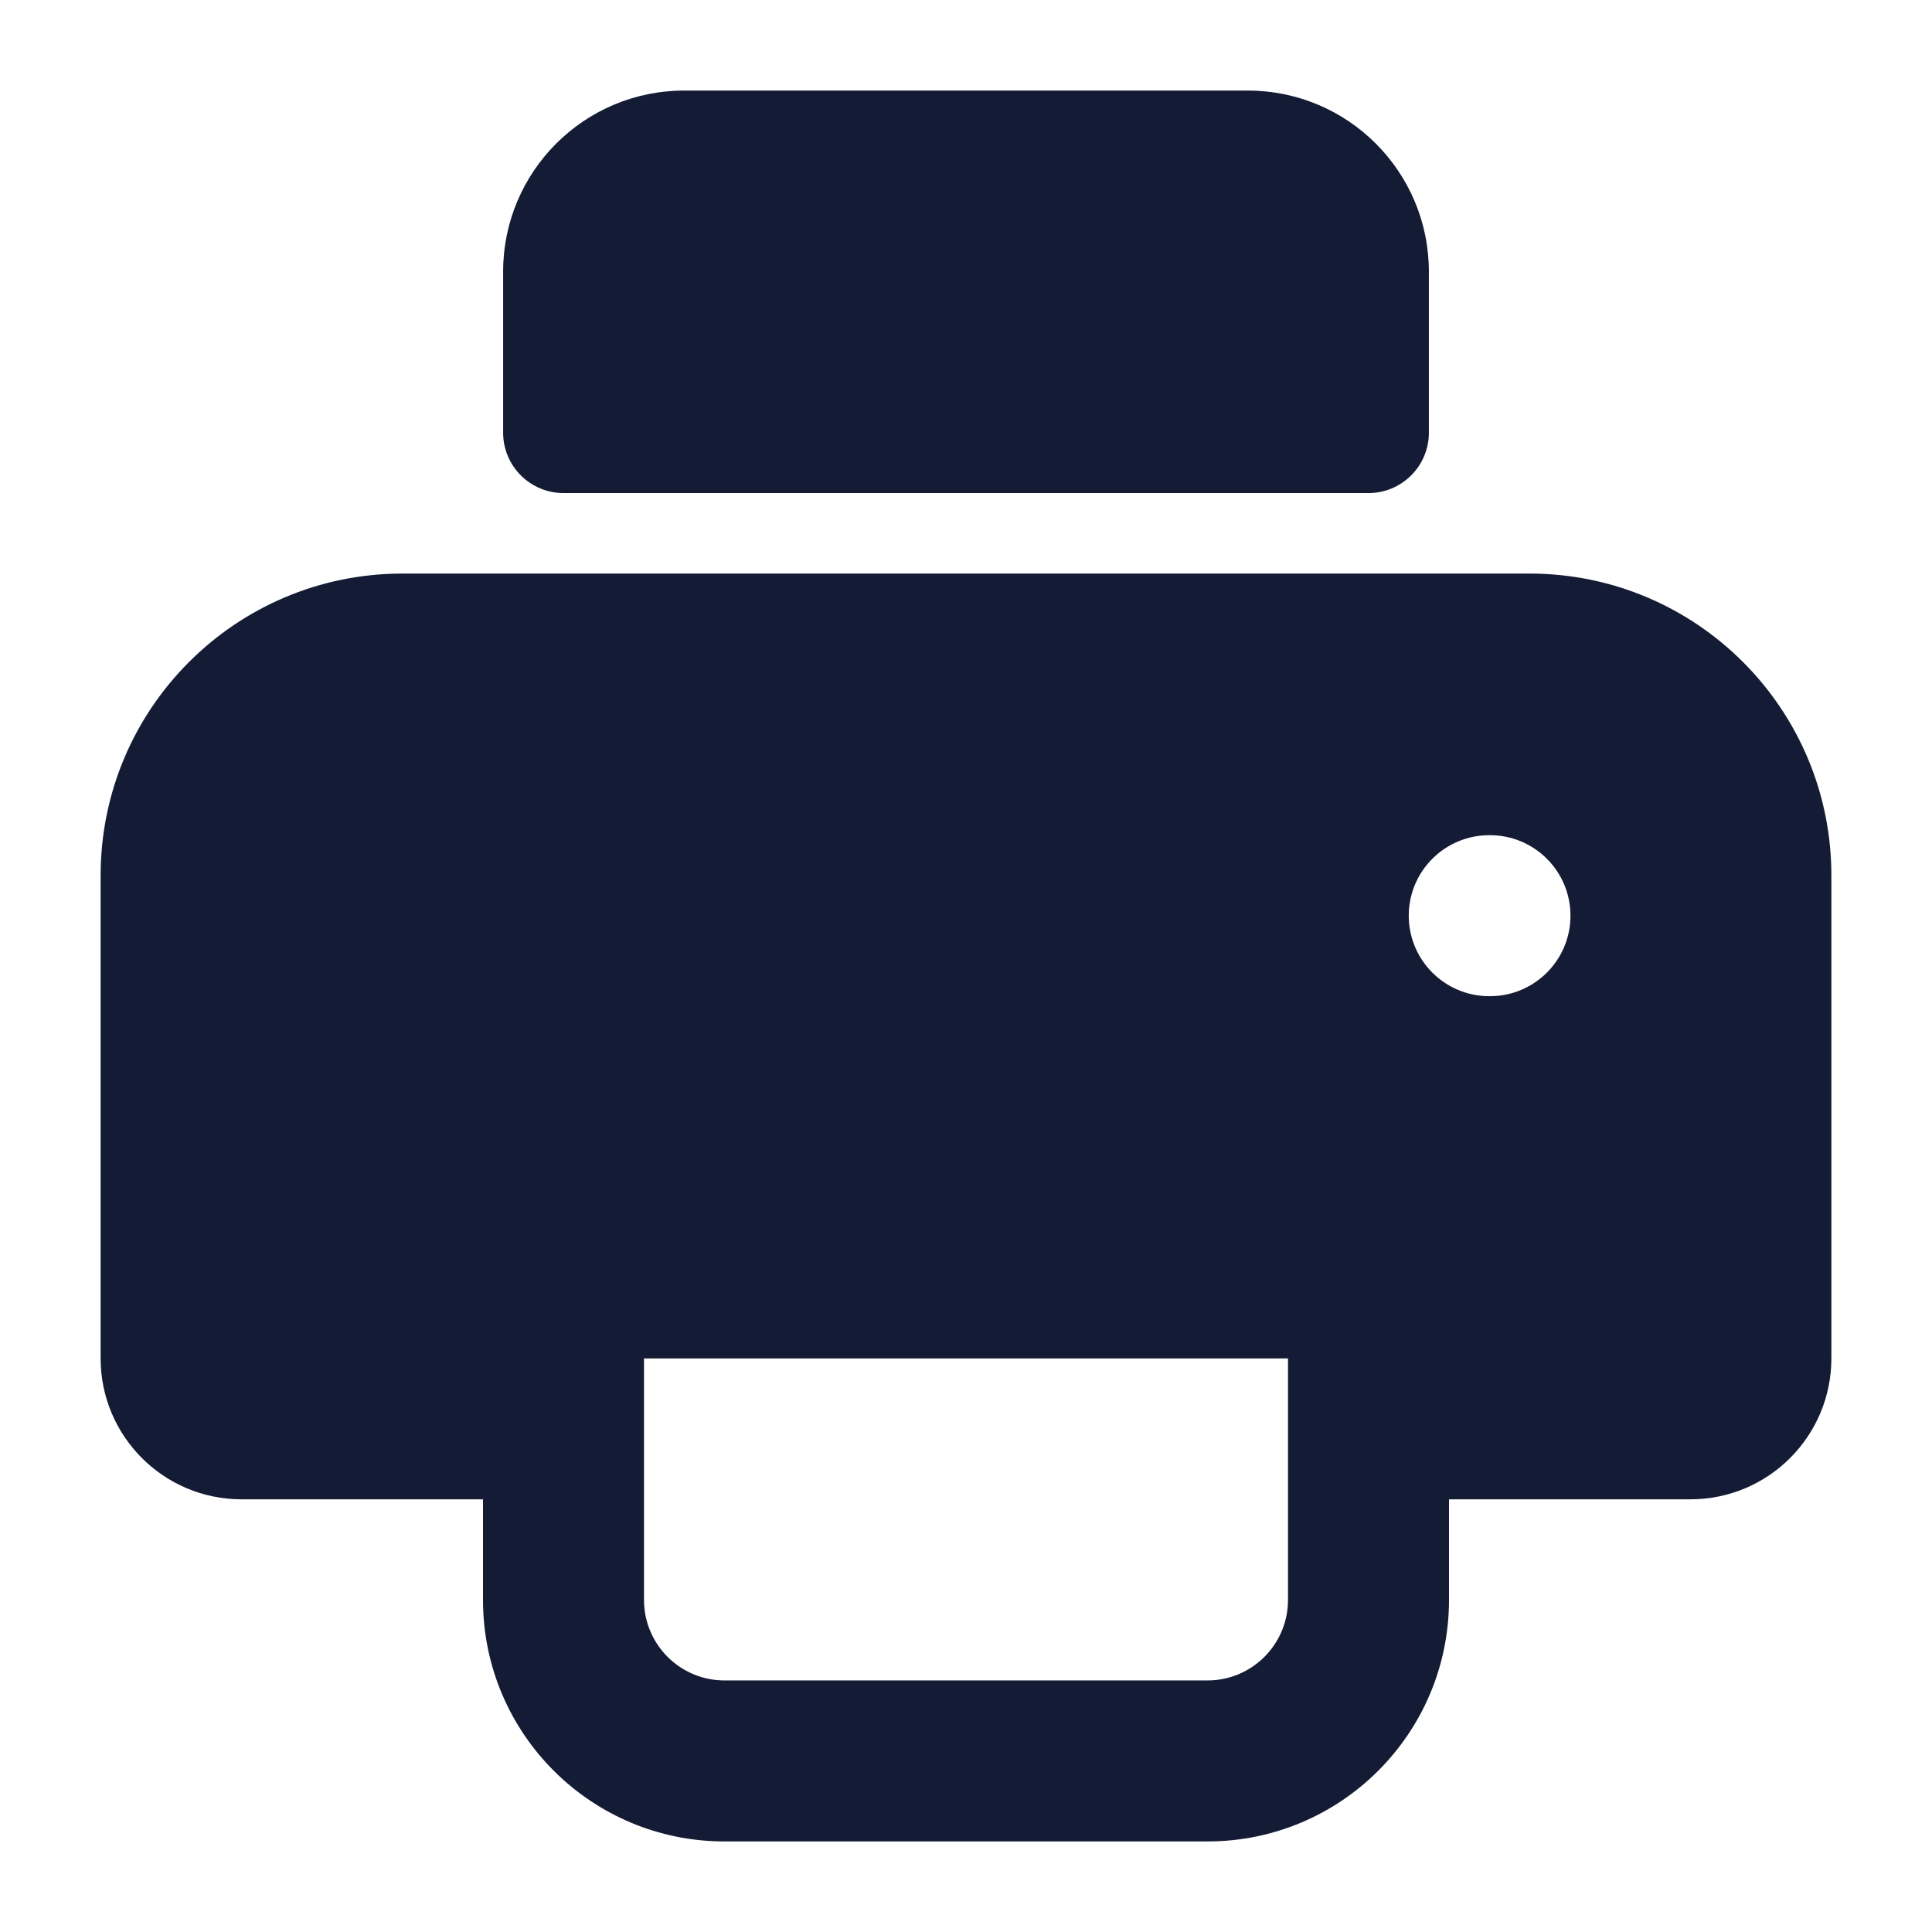 <svg width="24" height="24" viewBox="0 0 24 24" fill="none" xmlns="http://www.w3.org/2000/svg">
<path fill-rule="evenodd" clip-rule="evenodd" d="M5 7.125C2.929 7.125 1.25 8.804 1.25 10.875V16.875C1.25 17.841 2.034 18.625 3 18.625H7V16.375H17V18.625H21C21.966 18.625 22.75 17.841 22.75 16.875V10.875C22.75 8.804 21.071 7.125 19 7.125H5ZM18.5 10.375C17.948 10.375 17.5 10.823 17.5 11.375C17.5 11.927 17.948 12.375 18.5 12.375H18.509C19.061 12.375 19.509 11.927 19.509 11.375C19.509 10.823 19.061 10.375 18.509 10.375H18.5Z" fill="#141B34"/>
<path fill-rule="evenodd" clip-rule="evenodd" d="M6.25 3.375C6.25 2.132 7.257 1.125 8.5 1.125H15.5C16.743 1.125 17.75 2.132 17.75 3.375V5.375C17.75 5.789 17.414 6.125 17 6.125H7C6.586 6.125 6.25 5.789 6.25 5.375V3.375Z" fill="#141B34"/>
<path fill-rule="evenodd" clip-rule="evenodd" d="M6 15.875C6 15.323 6.448 14.875 7 14.875H17C17.552 14.875 18 15.323 18 15.875V19.875C18 21.532 16.657 22.875 15 22.875H9C7.343 22.875 6 21.532 6 19.875V15.875ZM8 16.875V19.875C8 20.427 8.448 20.875 9 20.875H15C15.552 20.875 16 20.427 16 19.875V16.875H8Z" fill="#141B34"/>
</svg>
